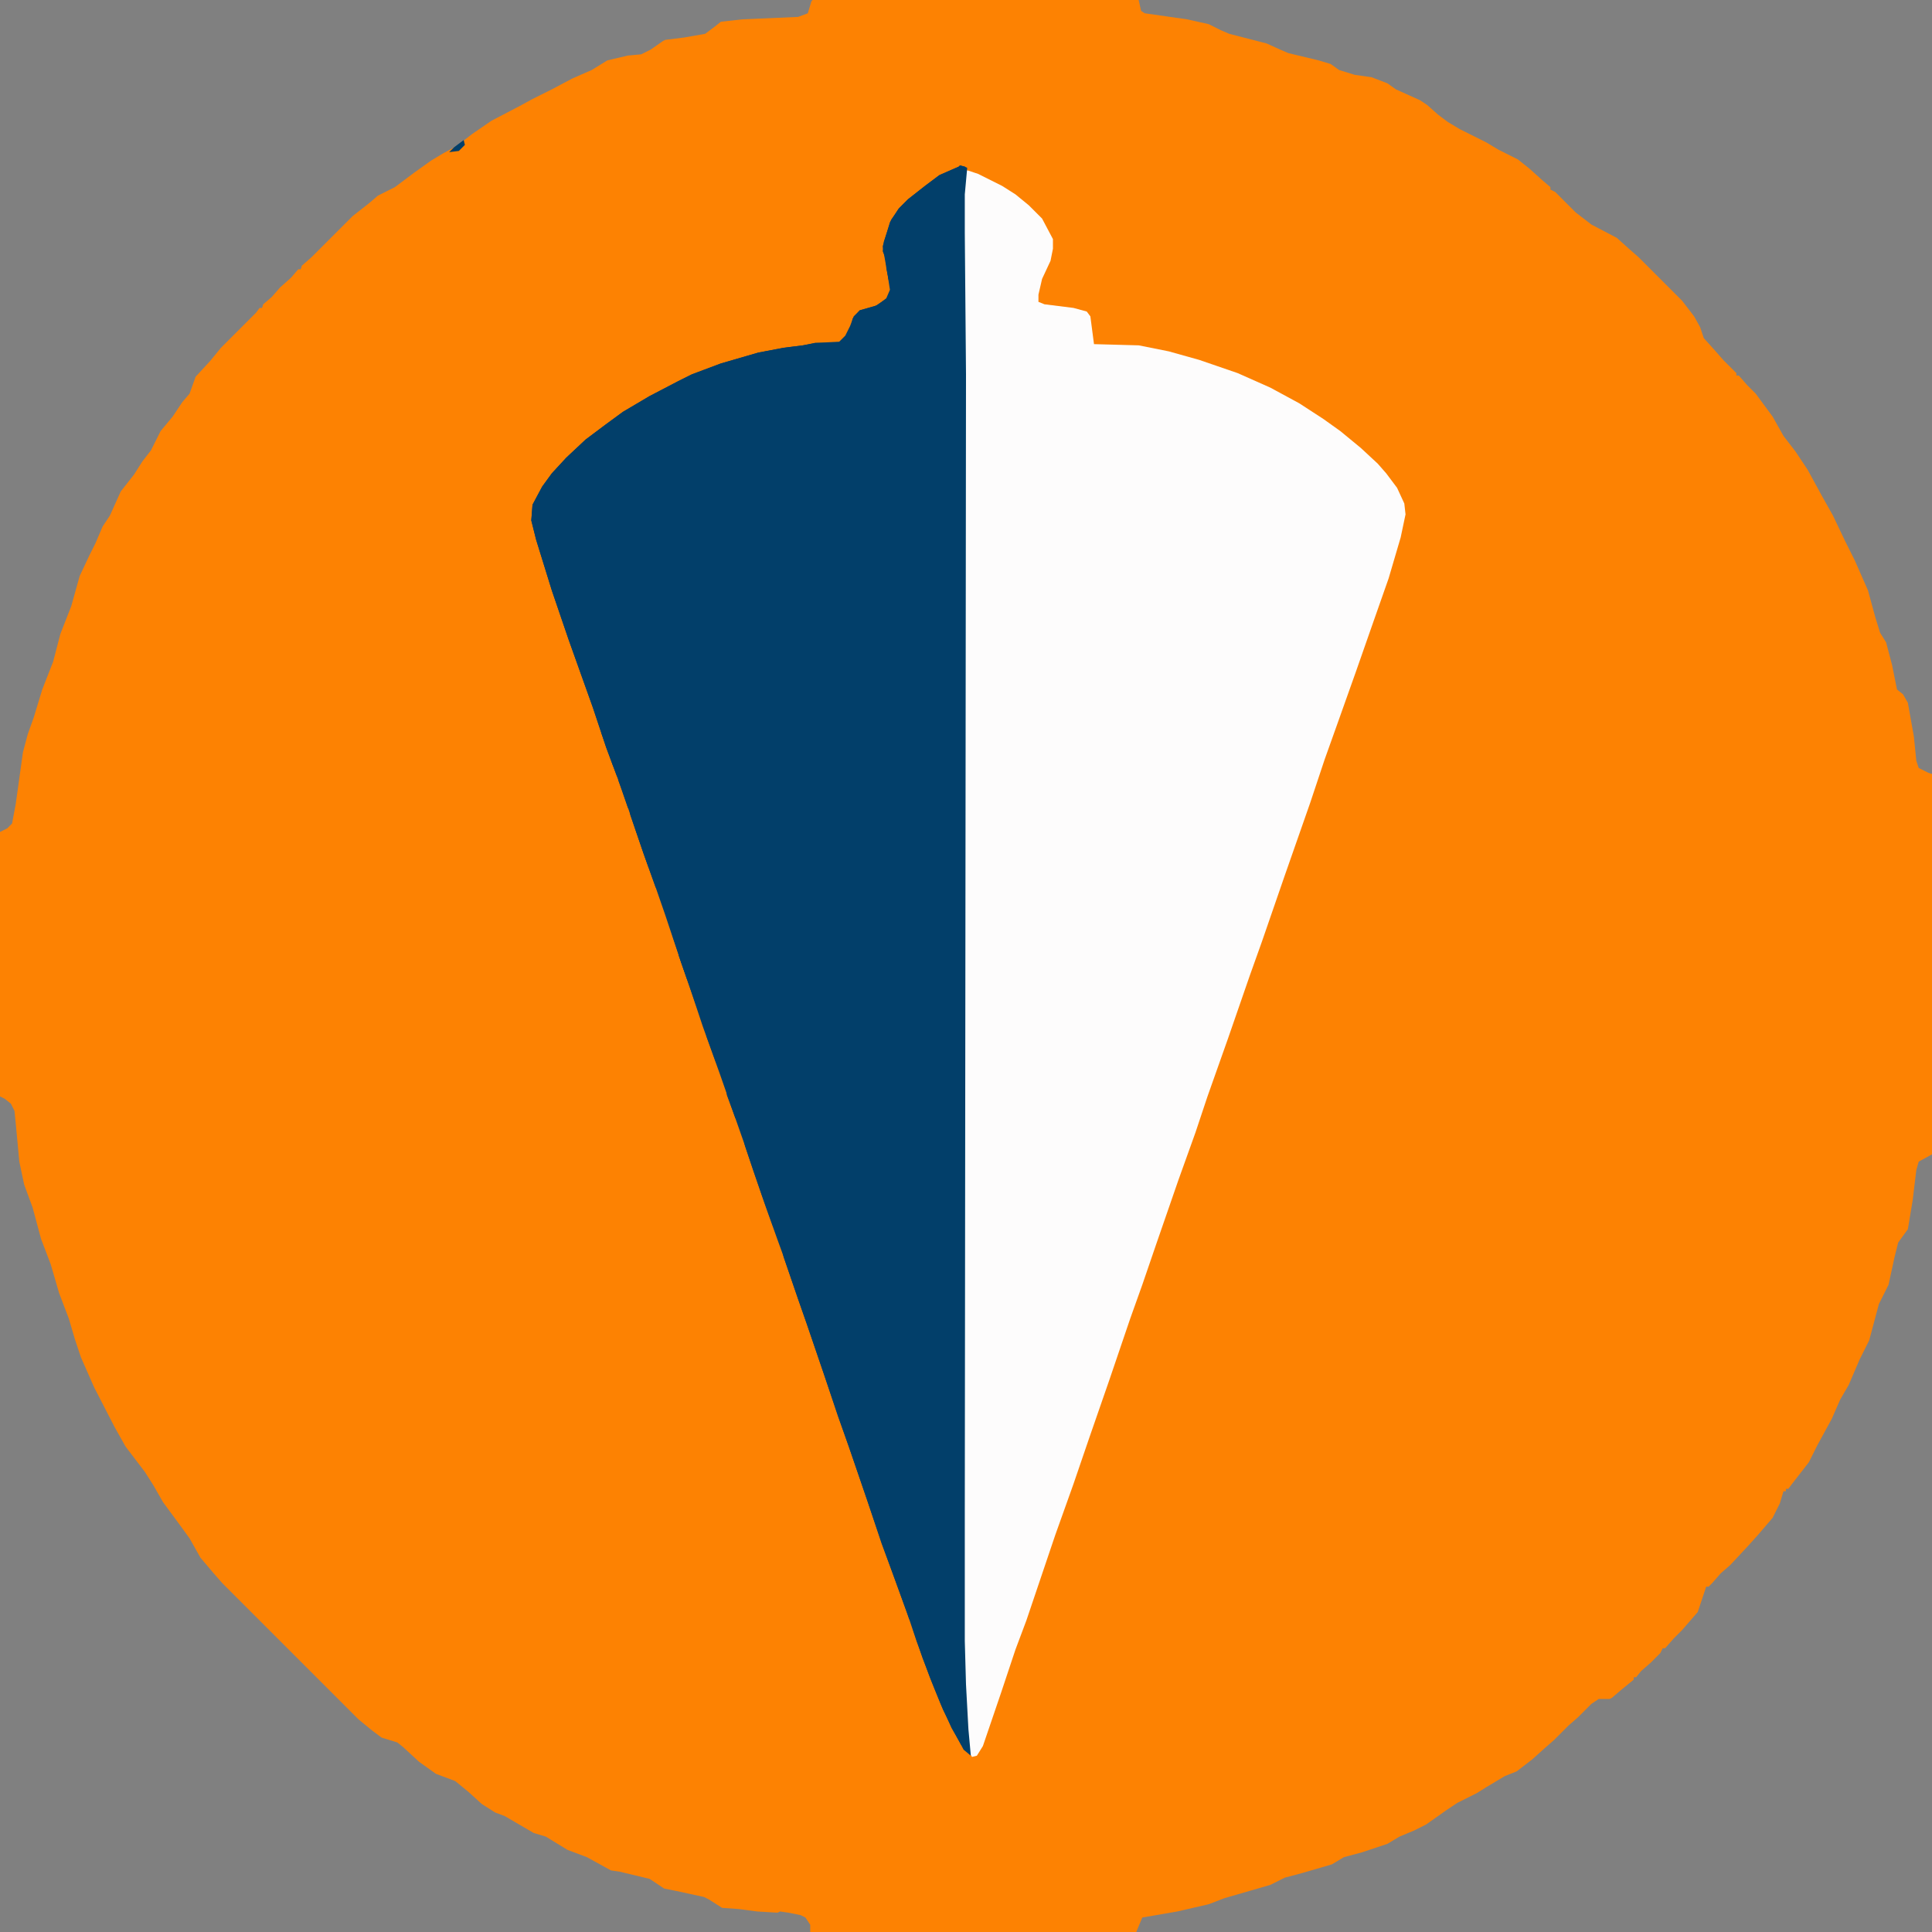 <svg width="80" height="80" viewBox="0 0 80 80" fill="none" xmlns="http://www.w3.org/2000/svg">
<rect x="0" y="0" width="80" height="80" fill="#808080" stroke="none"/>
<g clip-path="url(#clip0_625_390)">
<path d="M33.65 0H47.15L47.25 0.45L47.4 0.55L49.15 0.8L50.05 1L50.55 1.25L50.9 1.4L52.45 1.8L53 2.05L53.35 2.2L54.6 2.5L55.1 2.65L55.45 2.9L56.1 3.1L56.8 3.2L57.45 3.45L57.8 3.7L58.8 4.15L59.1 4.35L59.55 4.75L59.95 5.05L60.45 5.35L61.55 5.9L62.05 6.2L62.85 6.6L63.35 7L63.85 7.45L64.2 7.75V7.85L64.4 7.95L65.25 8.8L65.9 9.3L66.95 9.85L67.45 10.3L67.85 10.65L69.65 12.45L70.15 13.1L70.4 13.55L70.55 14L71 14.5L71.35 14.9L71.9 15.45V15.55H72L72.35 15.95L72.7 16.3L73.4 17.25L73.85 18.05L74.35 18.7L74.85 19.45L75.45 20.55L75.9 21.35L76.4 22.4L76.8 23.2L77.35 24.45L77.65 25.55L77.85 26.2L78.1 26.6L78.35 27.55L78.55 28.55L78.8 28.75L79 29.1L79.25 30.5L79.35 31.5L79.45 31.8L79.85 32L80 32.05V47.8L79.45 48.1L79.35 48.45L79.2 49.7L79 50.9L78.6 51.45L78.45 52.05L78.2 53.2L77.8 54L77.4 55.5L77 56.3L76.55 57.35L76.2 57.95L75.85 58.75L75.25 59.85L74.9 60.55L74.2 61.45L74.05 61.65H73.95V61.75H73.85L73.7 62.25L73.4 62.85L72.8 63.55L72.35 64.05L71.65 64.8L71.25 65.15L70.9 65.55L70.75 65.7H70.65L70.3 66.75L69.65 67.5L69.3 67.85L68.95 68.25H68.85L68.75 68.45L68.35 68.85L67.95 69.2L67.75 69.45H67.65V69.55L67.1 70L66.75 70.3L66.65 70.35H66.2L65.9 70.55L65.35 71.1L64.95 71.45L64.35 72.05L63.95 72.4L63.45 72.85L62.8 73.35L62.3 73.55L61.55 74L61.15 74.25L60.35 74.65L59.9 74.95L59.05 75.55L58.55 75.8L57.95 76.05L57.45 76.35L56.4 76.7L55.65 76.9L55.15 77.2L53.95 77.55L53.2 77.75L52.6 78.05L50.7 78.6L50.05 78.85L48.75 79.15L47.3 79.4L47.05 80H33.55V79.7L33.35 79.4L33.15 79.3L32.65 79.2L32.3 79.15L32.2 79.2L31.35 79.15L30.6 79.05L29.9 79L29.35 78.65L29.15 78.55L28 78.3L27.5 78.2L26.9 77.8L25.65 77.5L25.3 77.45L24.3 76.9L23.5 76.6L22.6 76.05L22.1 75.9L20.9 75.2L20.5 75.05L19.95 74.7L19.4 74.2L18.85 73.75L18.05 73.45L17.35 72.95L16.7 72.35L16.45 72.15L15.8 71.95L15.4 71.65L14.85 71.2L9.2 65.55L8.85 65.15L8.3 64.5L7.85 63.7L7.45 63.15L6.75 62.2L6.35 61.5L6 60.95L5.2 59.9L4.75 59.1L3.9 57.45L3.35 56.2L3.1 55.45L2.85 54.6L2.45 53.55L2.1 52.35L1.7 51.3L1.35 50L1 49.05L0.8 48.1L0.65 46.5L0.6 46L0.45 45.7L0.2 45.5L0 45.4V34.45L0.3 34.3L0.5 34.1L0.65 33.3L0.95 31.15L1.15 30.4L1.4 29.7L1.75 28.55L2.2 27.4L2.5 26.25L2.95 25.1L3.3 23.85L3.7 23L3.95 22.5L4.25 21.8L4.55 21.35L5 20.35L5.55 19.65L5.9 19.1L6.25 18.65L6.65 17.85L7.15 17.25L7.55 16.65L7.85 16.3L8.1 15.6L8.7 14.95L9.15 14.4L10.6 12.95L10.75 12.75H10.85L10.9 12.6L11.25 12.3L11.6 11.9L12.05 11.5L12.35 11.15H12.45L12.5 11L12.9 10.65L14.6 8.95L15.3 8.4L15.65 8.1L16.35 7.75L17.15 7.15L17.85 6.65L18.35 6.35L18.9 6.05L19.55 5.55L20.35 5L21.5 4.4L22.05 4.1L22.85 3.7L23.7 3.25L24.5 2.9L25.15 2.5L26 2.3L26.55 2.25L26.95 2.05L27.45 1.7L27.55 1.65L28.35 1.55L29.2 1.4L29.6 1.1L29.85 0.9L30.75 0.8L33.05 0.7L33.45 0.55L33.6 0.05L33.65 0Z" fill="#FD8202"/>
<path d="M40.05 7.05L40.5 7.2L41.5 7.7L42.05 8.05L42.6 8.5L43.15 9.05L43.6 9.9V10.3L43.5 10.8L43.15 11.55L43 12.2V12.5L43.25 12.6L44.45 12.75L45 12.9L45.15 13.1L45.3 14.25L47.15 14.3L48.4 14.55L49.65 14.9L51.25 15.45L52.6 16.05L53.8 16.7L54.8 17.35L55.5 17.85L56.35 18.55L57.05 19.2L57.4 19.6L57.85 20.2L58.15 20.85L58.2 21.3L58 22.25L57.5 23.95L56.85 25.8L56.15 27.8L55.35 30.05L54.85 31.45L54.25 33.25L53.2 36.25L52.25 39L51.75 40.4L50.85 43L50 45.4L49.5 46.9L48.8 48.85L47.9 51.45L47.3 53.2L46.8 54.6L45.95 57.1L45.1 59.55L44.45 61.45L43.7 63.55L42.5 67.1L42.05 68.3L41.45 70.1L40.7 72.3L40.45 72.7L40.25 72.75L40.15 72.6L40.05 71.6L39.95 69.75L39.9 67.95V62.55L39.95 15.5L39.9 9.65V8.05L40 7.15L40.05 7.05Z" fill="#FDFCFC"/>
<path d="M39.75 6.85L39.95 6.9L40.05 6.95L39.95 8.05V9.65L40 15.5L39.95 62.55V67.95L40 69.75L40.1 71.6L40.2 72.7L39.9 72.45L39.45 71.6L39.05 70.8L38.7 69.95L38.5 69.45L37.95 67.95L37.55 66.75L37 65.25L36.5 63.9L35.9 62.1L35.3 60.35L34.85 59.05L34.15 57L33.4 54.8L33.05 53.8L32.4 51.9L32.2 51.35L31.7 49.95L31.2 48.5L30.8 47.3L30.15 45.45L29.8 44.45L29.1 42.5L28.55 40.85L27.9 38.95L27.55 37.9L27.1 36.6L26.65 35.35L25.75 32.7L25.1 30.95L24.55 29.3L23.55 26.5L22.85 24.45L22.2 22.35L22 21.55L22.05 20.9L22.45 20.15L22.85 19.6L23.45 18.95L24.25 18.2L25.05 17.6L25.8 17.05L26.9 16.4L28.05 15.8L28.65 15.5L29.85 15.05L31.4 14.6L32.45 14.4L33.25 14.3L33.75 14.2L34.75 14.15L35 13.9L35.2 13.5L35.35 13.1L35.6 12.85L36.3 12.65L36.7 12.35L36.85 12L36.75 11.35L36.6 10.5L36.55 10.2L36.85 9.2L37.2 8.65L37.6 8.25L38.3 7.7L38.9 7.25L39.7 6.9L39.75 6.85Z" fill="#023F6A"/>
<path d="M33.75 14.2H34.6L34.55 14.35L34 14.55L33.2 14.7L32.75 14.75L32.15 14.85L31.8 14.9L31.55 14.95L31.05 15.1L30.5 15.3L30 15.4V15.5L29.1 15.8H28.9L28.85 15.95L28.55 16V16.1L27.75 16.5L27.5 16.6H27.35L27.3 16.75L26.75 17.1L26.35 17.25L26.1 17.35L25.85 17.4L25.75 17.55H25.6V17.65L25.2 17.9L24.95 17.95L24.85 18.2L24.6 18.45L24.25 18.5L24.05 18.6L23.95 18.8L23.75 19.05L23.65 19.35L23.55 19.55H23.45L23.4 19.8L23.35 19.95L23.2 20.1L23.1 20.35L22.9 20.65H22.8L22.7 20.95L22.55 21V21.45L22.75 22.35L22.85 22.9L22.9 23.2L23 23.75L23.4 24.75L23.6 25.15L23.7 25.65L23.85 26.2L24.15 26.95L24.35 27.5L24.45 28L24.6 28.4L24.75 28.75L24.9 29.15L25.15 29.75V30.1L25.35 30.75L25.45 31.05L25.55 31.4L25.7 31.55L25.85 31.9L25.95 32.15L25.9 32.4L25.75 32.45L25.65 32.15H25.55L25.1 30.95L24.55 29.3L23.55 26.5L22.85 24.45L22.2 22.35L22 21.55L22.05 20.9L22.45 20.15L22.85 19.6L23.45 18.95L24.25 18.2L25.05 17.6L25.8 17.05L26.9 16.4L28.05 15.8L28.65 15.5L29.85 15.05L31.4 14.6L32.45 14.4L33.25 14.3L33.75 14.2Z" fill="#023F6A"/>
<path d="M32.3 51.25L32.65 51.55L32.75 52.05L33.05 52.6L33.15 52.75L33.25 53.4L33.35 53.75L33.5 53.95V54.3L33.7 54.7L33.85 54.95L33.95 55.45L34.15 55.9L34.35 56.2L34.45 56.7L34.7 57.15L34.85 57.65L34.95 58.35L35.1 58.65L35.2 59.1L35.35 59.35L35.55 59.8L35.75 60.5L36.05 61.05L36.2 61.55L36.35 62L36.45 62.55L36.55 62.8L36.65 63.1L36.95 64.15L37.1 64.4L37.15 64.8L37.3 65.15L37.35 65.35L37.85 66.6V67.05L37.9 67.2L37.75 67.15V67.05H37.65L36.55 64L35.15 59.9L34.7 58.65L34.1 56.85L33.4 54.8L33.05 53.8L32.45 52.05L32.3 51.4V51.25Z" fill="#023F6A"/>
<path d="M39.75 6.85L39.95 6.9L40 7.05L39.85 7.9L39.7 8.05L39.35 8L39.15 7.95V8.05H39V8.15L38.55 8.2V8.3L38.2 8.45L37.85 8.85L37.6 9.35L37.45 9.8L37.35 10.45V10.6L37.1 10.75L37.05 10.6H36.9V10.9H36.8V11L37.05 11.1L37.1 11.35L36.95 11.8L36.9 11.6H36.8L36.65 10.65L36.55 10.4L36.6 10L36.9 9.1L37.25 8.6L37.6 8.25L38.3 7.7L38.9 7.25L39.7 6.9L39.75 6.85Z" fill="#023F6A"/>
<path d="M37.8 67.25H38V67.35H38.1L38.2 67.55L38.35 67.65L38.5 68.3L38.55 68.45L38.75 68.55L38.9 68.75V68.9L39 68.95L39.15 69.4L39.2 69.9L39.45 70.1L39.8 70.4H39.9L39.95 71.95H39.85L39.8 72.05L39.95 72.1L39.9 72.25H39.8L39.4 71.55L38.95 70.55L38.55 69.55L38.2 68.65L37.8 67.45V67.25Z" fill="#023F6A"/>
<path d="M25.85 32.45L26.05 32.55L26.3 33.1L26.55 33.7L26.65 33.8L26.85 34.7L27 35.15L27.2 35.6L27.25 35.9L27.5 36.5V36.8L27.45 37L27.3 36.95L27.25 36.75H27.15L26.65 35.35L26.1 33.75L26 33.2L25.9 32.95L25.85 32.75L25.8 32.5L25.85 32.45Z" fill="#023F6A"/>
<path d="M27.45 37.05L27.6 37.1L28.1 38.3L28.3 38.7L28.45 38.95L28.4 39.35L28.5 39.4V39.8L28.65 40.15L28.8 40.7L29 41.15L29.1 41.4L29 41.75L28.85 41.7L28.2 39.85L27.85 38.75L27.7 38.15L27.45 37.35V37.05Z" fill="#023F6A"/>
<path d="M30.7 46.55H30.85V46.85H30.95V46.95H31.05L31.25 47.5L31.65 48.25V48.6L31.95 49.95L32.05 50L32.15 50.35L32.25 50.5L32.2 50.85H32.1V50.75H32L31.55 49.5L30.85 47.45L30.7 46.8V46.55Z" fill="#023F6A"/>
<path d="M29.1 42L29.3 42.25L29.7 43.05L29.95 43.8L29.9 44.05L29.95 44.3L29.85 44.25V44.15H29.75V44H29.65L29.25 42.9L29.2 42.45L29.05 42.05L29.1 42Z" fill="#023F6A"/>
<path d="M30 44.7L30.2 44.8L30.45 45.45L30.55 45.75L30.65 45.9L30.6 46.35L30.45 46.3L30.1 45.35L30 44.7Z" fill="#023F6A"/>
<path d="M36.6 12.45L36.7 12.5L36.5 12.75L36 12.9L35.8 13.15L35.6 13.2L35.55 13.35L35.35 13.55H35.25L35.3 13.2L35.6 12.85L36.3 12.65L36.6 12.45Z" fill="#023F6A"/>
<path d="M36.7 10.7L36.8 10.85L36.75 11L36.95 11.05L37.1 11.2L37.05 11.55L36.95 11.8L36.9 11.6H36.8L36.7 11.1V10.7Z" fill="#023F6A"/>
<path d="M26.3 34.15L26.4 34.25L26.55 34.8H26.65L26.75 35.3L26.9 35.75L26.85 35.9L26.3 34.3V34.15Z" fill="#023F6A"/>
<path d="M24.9 30.15L25.1 30.4L25.15 30.7L25.45 31.55L25.4 31.75L25.05 30.75L24.9 30.35V30.15Z" fill="#023F6A"/>
<path d="M19.2 5.8L19.25 6L19 6.25L18.6 6.3L18.8 6.1L19.2 5.8Z" fill="#023F6A"/>
<path d="M25.6 32.15L25.85 32.4V32.75L25.95 32.8L26 33.1L26.1 33.55L26 33.45L25.6 32.3V32.15Z" fill="#023F6A"/>
<path d="M28.1 39.35L28.25 39.45L28.4 40.1L28.5 40.35L28.45 40.55L28.1 39.55V39.35Z" fill="#023F6A"/>
<path d="M36.6 12.45L36.7 12.5L36.5 12.75L36.4 12.8H36L36.2 12.7L36.6 12.45Z" fill="#023F6A"/>
</g>
<defs>
<clipPath id="clip0_625_390">
<rect width="80" height="80" fill="white"/>
</clipPath>
</defs>
</svg>

